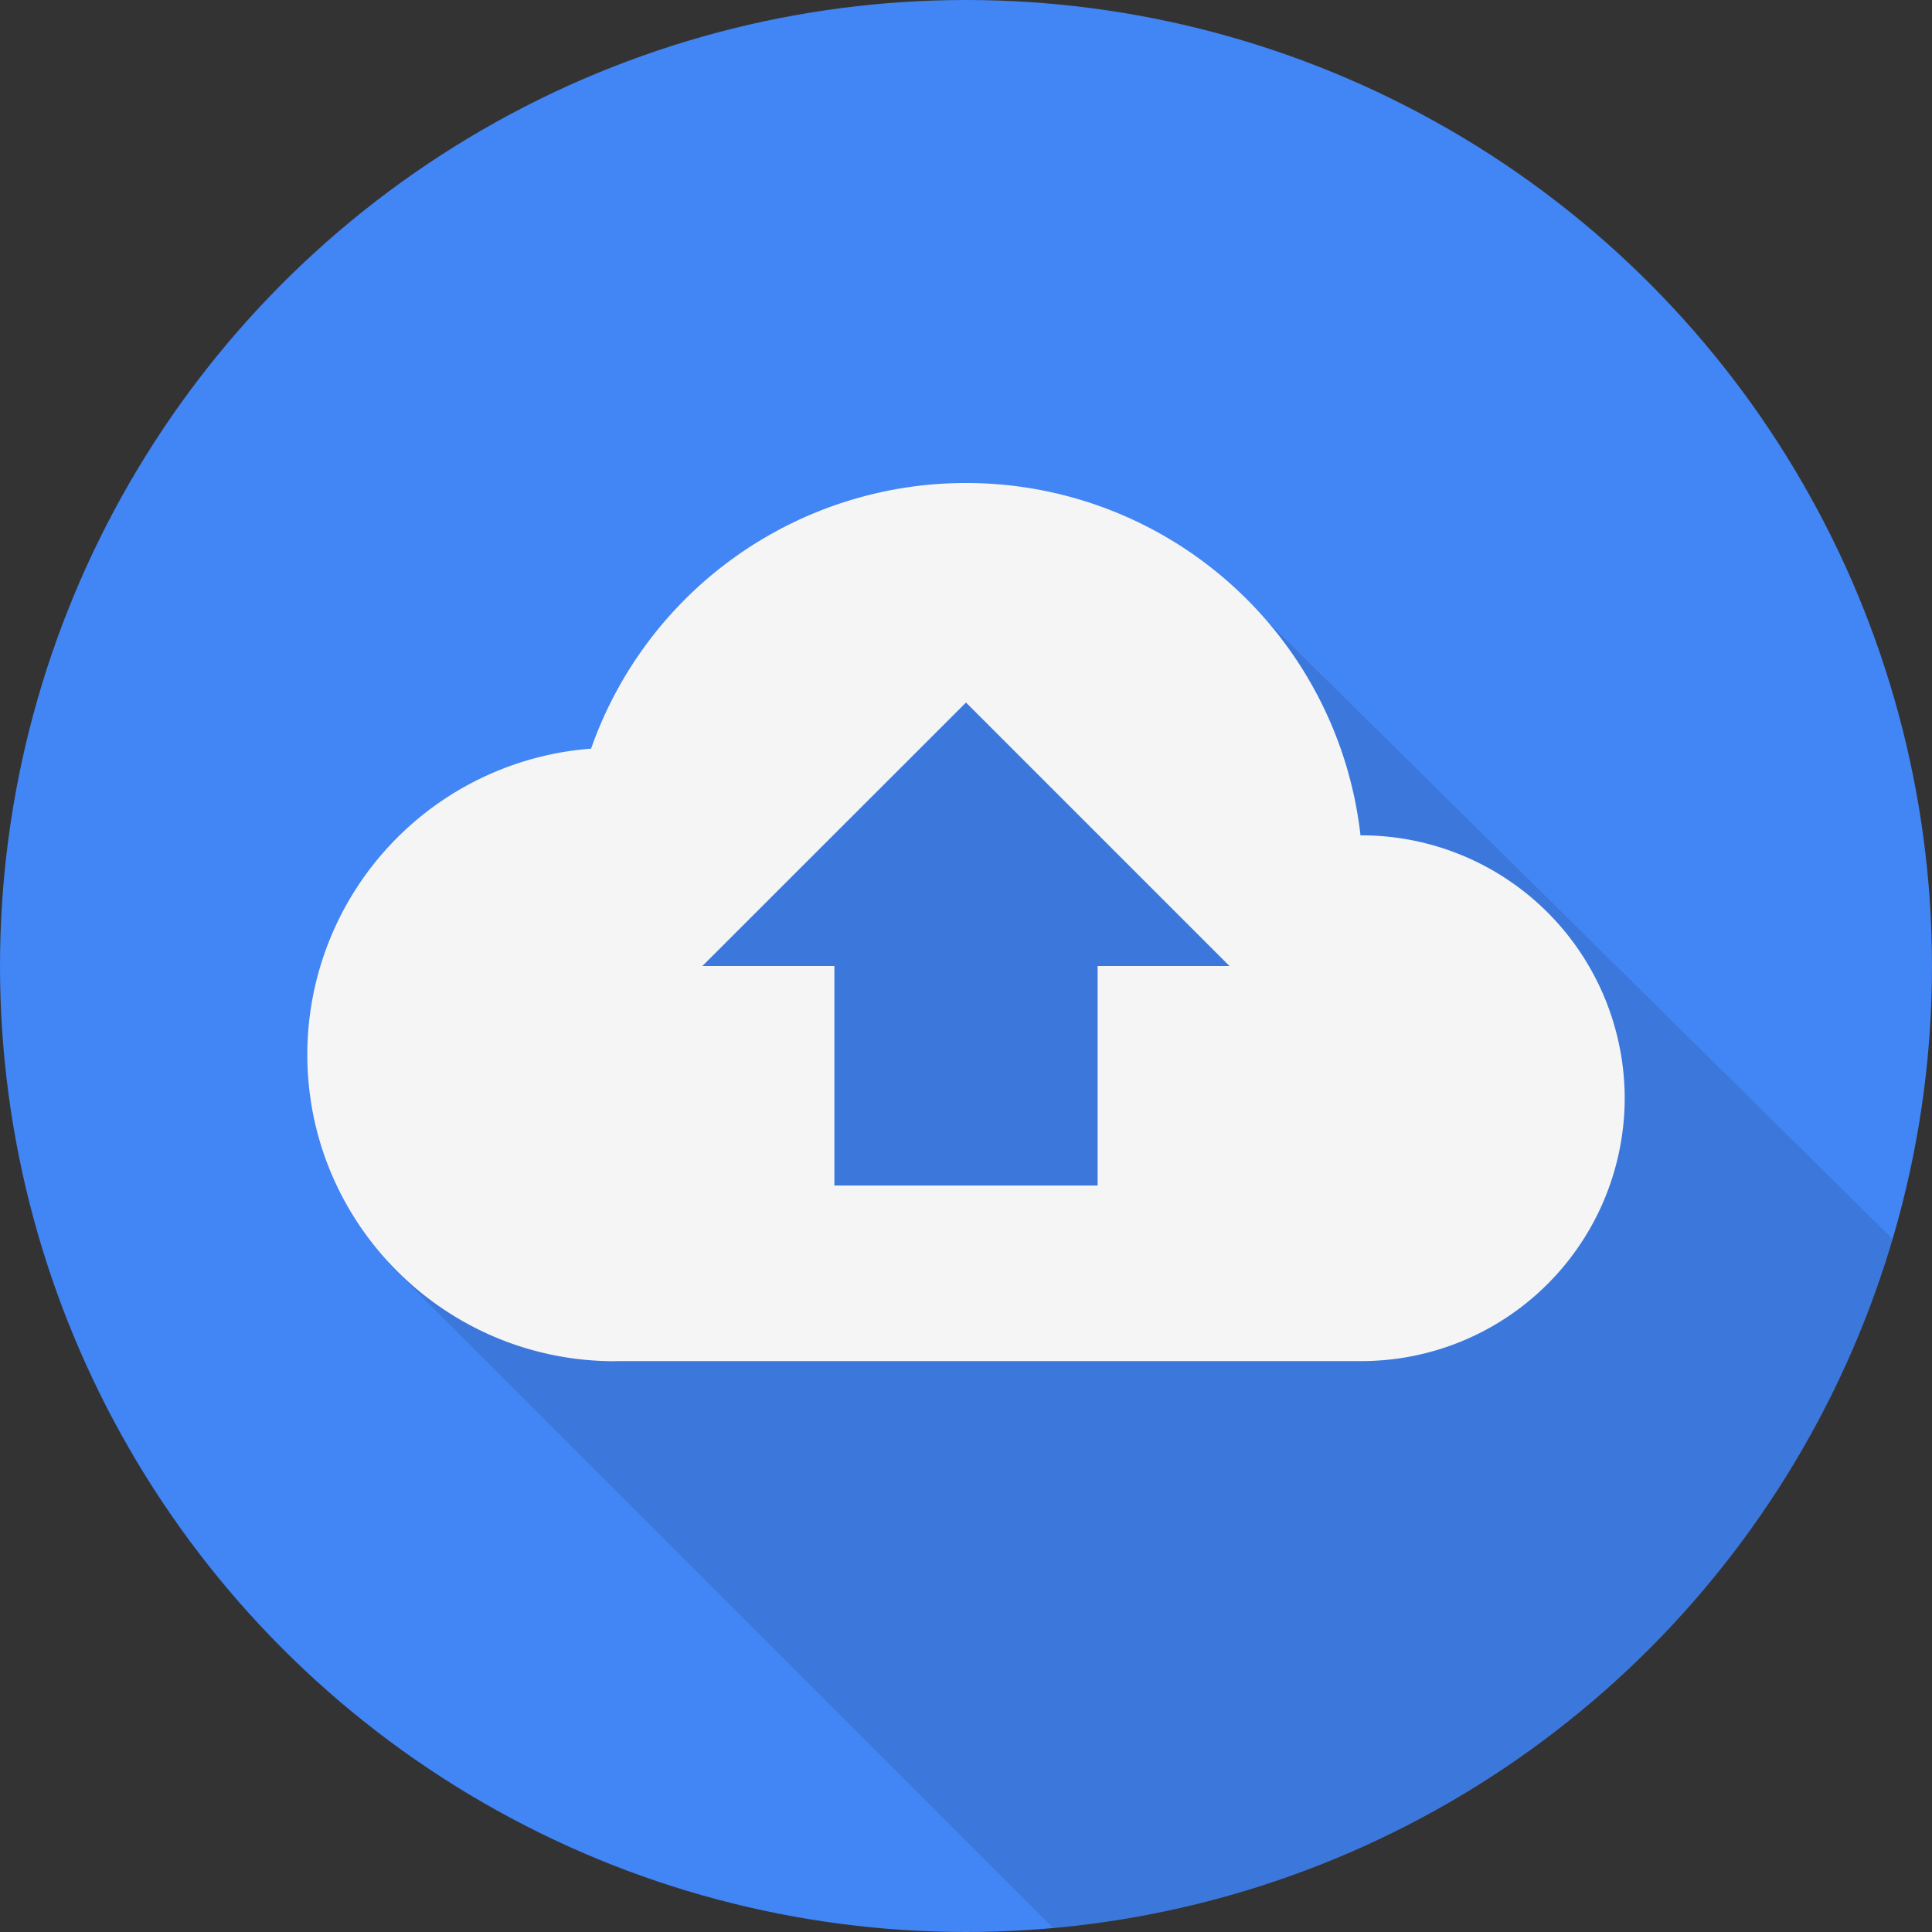 <svg viewBox="0 0 16 16" xmlns="http://www.w3.org/2000/svg"><rect x="0" y="0" width="16" height="16" fill="#333333" stroke="none"/><g fill="none"><circle fill="#4285F4" cx="8" cy="8" r="8"/><path d="M15.675 10.263a8.006 8.006 0 0 1-6.953 5.704l-5.517-5.516c.238.253 2.977-5.178 2.977-5.178s4.52.112 4.31-.131l5.183 5.12z" fill-opacity=".1" fill="#000"/><path d="M11.273 6.918h-.006A3.286 3.286 0 0 0 8 4a3.29 3.29 0 0 0-3.105 2.2 2.542 2.542 0 0 0-2.35 2.533c0 1.402 1.14 2.54 2.546 2.54l.026-.001h6.156a2.18 2.18 0 0 0 2.182-2.177 2.18 2.18 0 0 0-2.182-2.177zM9.09 8v1.818H6.91V8H5.817L8 5.818 10.182 8H9.09z" fill="#F5F5F5"/></g></svg>